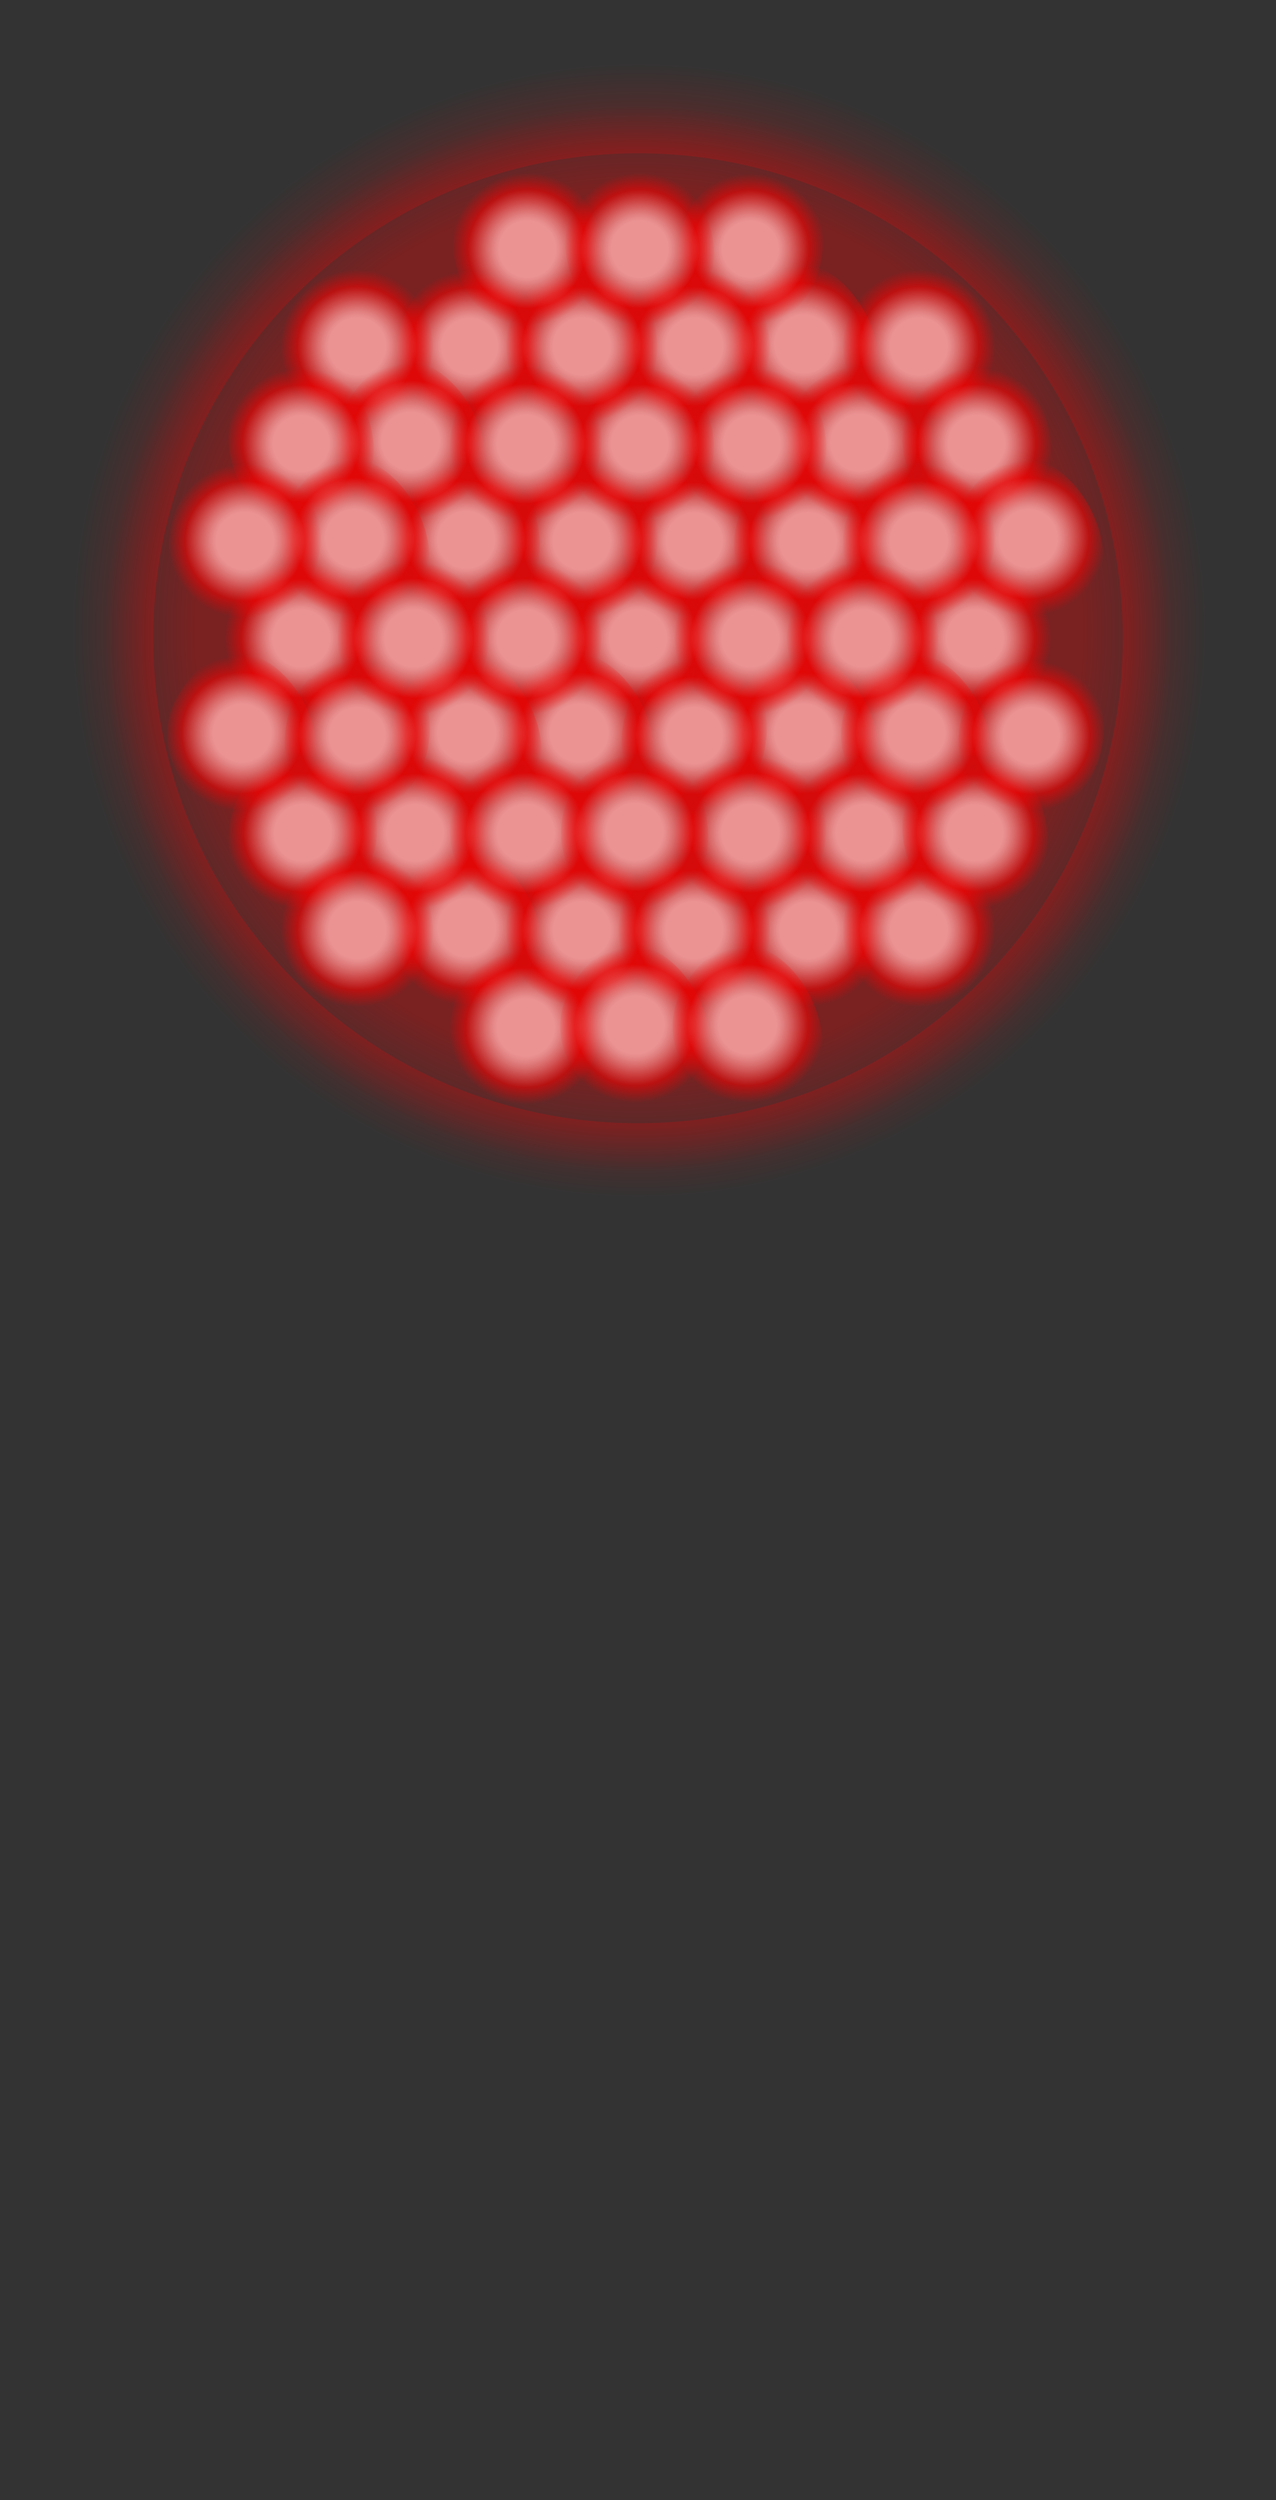 <svg version="1.2" baseProfile="tiny" id="EdgeSVG_6XgDB" x="0px" y="0px" width="48.128px" height="94.254px" viewBox="0 0 48.128 94.254" xmlns:xlink="http://www.w3.org/1999/xlink" xmlns="http://www.w3.org/2000/svg">
  <rect x="0" y="0" width="48.128" height="94.254" fill="#333333" stroke="none"/>
  <g>
    <radialGradient id="SVGID_211_" cx="24.064" cy="24.064" r="20.108" gradientUnits="userSpaceOnUse">
      <stop offset="0.372" style="stop-color:#FFFFFF;stop-opacity:0.85"/>
      <stop offset="0.412" style="stop-color:#FFF9F9;stop-opacity:0.816"/>
      <stop offset="0.462" style="stop-color:#FFEAEA;stop-opacity:0.772"/>
      <stop offset="0.519" style="stop-color:#FFD0D0;stop-opacity:0.724"/>
      <stop offset="0.58" style="stop-color:#FFABAB;stop-opacity:0.672"/>
      <stop offset="0.644" style="stop-color:#FF7C7C;stop-opacity:0.617"/>
      <stop offset="0.711" style="stop-color:#FF4343;stop-opacity:0.559"/>
      <stop offset="0.78" style="stop-color:#FF0000;stop-opacity:0.5"/>
      <stop offset="1" style="stop-color:#FF0000;stop-opacity:0"/>
    </radialGradient>
    <path fill="url(#SVGID_211_)" d="M24.065,3.956c-11.107,0-20.11,9.003-20.11,20.106c0,11.107,9.003,20.11,20.11,20.11&#xD;&#xA;&#x9;&#x9;&#x9;c11.104,0,20.106-9.003,20.106-20.11C44.172,12.959,35.169,3.956,24.065,3.956z M24.065,42.348&#xD;&#xA;&#x9;&#x9;&#x9;c-10.1,0-18.285-8.187-18.285-18.285c0-10.098,8.186-18.284,18.285-18.284c10.098,0,18.284,8.187,18.284,18.284&#xD;&#xA;&#x9;&#x9;&#x9;C42.35,34.161,34.163,42.348,24.065,42.348z"/>
    <g>
      <radialGradient id="SVGID_212_" cx="24.065" cy="24.064" r="2.895" gradientUnits="userSpaceOnUse">
        <stop offset="0.372" style="stop-color:#FFFFFF;stop-opacity:0.85"/>
        <stop offset="0.412" style="stop-color:#FFF9F9;stop-opacity:0.816"/>
        <stop offset="0.462" style="stop-color:#FFEAEA;stop-opacity:0.772"/>
        <stop offset="0.519" style="stop-color:#FFD0D0;stop-opacity:0.724"/>
        <stop offset="0.58" style="stop-color:#FFABAB;stop-opacity:0.672"/>
        <stop offset="0.644" style="stop-color:#FF7C7C;stop-opacity:0.617"/>
        <stop offset="0.711" style="stop-color:#FF4343;stop-opacity:0.559"/>
        <stop offset="0.78" style="stop-color:#FF0000;stop-opacity:0.5"/>
        <stop offset="1" style="stop-color:#FF0000;stop-opacity:0"/>
      </radialGradient>
      <path fill="url(#SVGID_212_)" d="M24.065,27.003c-3.801,0-3.801-5.879,0-5.879C27.864,21.124,27.864,27.003,24.065,27.003&#xD;&#xA;&#x9;&#x9;&#x9;&#x9;C22.444,27.003,25.686,27.003,24.065,27.003z"/>
      <radialGradient id="SVGID_213_" cx="26.183" cy="20.395" r="2.842" gradientUnits="userSpaceOnUse">
        <stop offset="0.372" style="stop-color:#FFFFFF;stop-opacity:0.85"/>
        <stop offset="0.412" style="stop-color:#FFF9F9;stop-opacity:0.816"/>
        <stop offset="0.462" style="stop-color:#FFEAEA;stop-opacity:0.772"/>
        <stop offset="0.519" style="stop-color:#FFD0D0;stop-opacity:0.724"/>
        <stop offset="0.58" style="stop-color:#FFABAB;stop-opacity:0.672"/>
        <stop offset="0.644" style="stop-color:#FF7C7C;stop-opacity:0.617"/>
        <stop offset="0.711" style="stop-color:#FF4343;stop-opacity:0.559"/>
        <stop offset="0.78" style="stop-color:#FF0000;stop-opacity:0.5"/>
        <stop offset="1" style="stop-color:#FF0000;stop-opacity:0"/>
      </radialGradient>
      <path fill="url(#SVGID_213_)" d="M26.182,23.334c-3.221,0-4.062-5.88,0.003-5.88C29.405,17.455,30.245,23.334,26.182,23.334&#xD;&#xA;&#x9;&#x9;&#x9;&#x9;C25.668,23.334,27.229,23.334,26.182,23.334z"/>
      <radialGradient id="SVGID_214_" cx="21.841" cy="27.636" r="2.934" gradientUnits="userSpaceOnUse">
        <stop offset="0.372" style="stop-color:#FFFFFF;stop-opacity:0.85"/>
        <stop offset="0.412" style="stop-color:#FFF9F9;stop-opacity:0.816"/>
        <stop offset="0.462" style="stop-color:#FFEAEA;stop-opacity:0.772"/>
        <stop offset="0.519" style="stop-color:#FFD0D0;stop-opacity:0.724"/>
        <stop offset="0.58" style="stop-color:#FFABAB;stop-opacity:0.672"/>
        <stop offset="0.644" style="stop-color:#FF7C7C;stop-opacity:0.617"/>
        <stop offset="0.711" style="stop-color:#FF4343;stop-opacity:0.559"/>
        <stop offset="0.78" style="stop-color:#FF0000;stop-opacity:0.5"/>
        <stop offset="1" style="stop-color:#FF0000;stop-opacity:0"/>
      </radialGradient>
      <path fill="url(#SVGID_214_)" d="M21.946,30.672c-2.168,0-3.68-2.445-2.545-4.41C22.575,20.765,27.969,30.672,21.946,30.672&#xD;&#xA;&#x9;&#x9;&#x9;&#x9;C21.432,30.672,22.993,30.672,21.946,30.672z"/>
      <radialGradient id="SVGID_215_" cx="17.605" cy="27.636" r="2.934" gradientUnits="userSpaceOnUse">
        <stop offset="0.372" style="stop-color:#FFFFFF;stop-opacity:0.85"/>
        <stop offset="0.412" style="stop-color:#FFF9F9;stop-opacity:0.816"/>
        <stop offset="0.462" style="stop-color:#FFEAEA;stop-opacity:0.772"/>
        <stop offset="0.519" style="stop-color:#FFD0D0;stop-opacity:0.724"/>
        <stop offset="0.58" style="stop-color:#FFABAB;stop-opacity:0.672"/>
        <stop offset="0.644" style="stop-color:#FF7C7C;stop-opacity:0.617"/>
        <stop offset="0.711" style="stop-color:#FF4343;stop-opacity:0.559"/>
        <stop offset="0.78" style="stop-color:#FF0000;stop-opacity:0.5"/>
        <stop offset="1" style="stop-color:#FF0000;stop-opacity:0"/>
      </radialGradient>
      <path fill="url(#SVGID_215_)" d="M17.71,30.672c-2.168,0-3.68-2.445-2.545-4.41C18.339,20.765,23.733,30.672,17.71,30.672&#xD;&#xA;&#x9;&#x9;&#x9;&#x9;C17.195,30.672,18.757,30.672,17.71,30.672z"/>
      <radialGradient id="SVGID_216_" cx="30.314" cy="27.636" r="2.934" gradientUnits="userSpaceOnUse">
        <stop offset="0.372" style="stop-color:#FFFFFF;stop-opacity:0.85"/>
        <stop offset="0.412" style="stop-color:#FFF9F9;stop-opacity:0.816"/>
        <stop offset="0.462" style="stop-color:#FFEAEA;stop-opacity:0.772"/>
        <stop offset="0.519" style="stop-color:#FFD0D0;stop-opacity:0.724"/>
        <stop offset="0.58" style="stop-color:#FFABAB;stop-opacity:0.672"/>
        <stop offset="0.644" style="stop-color:#FF7C7C;stop-opacity:0.617"/>
        <stop offset="0.711" style="stop-color:#FF4343;stop-opacity:0.559"/>
        <stop offset="0.78" style="stop-color:#FF0000;stop-opacity:0.5"/>
        <stop offset="1" style="stop-color:#FF0000;stop-opacity:0"/>
      </radialGradient>
      <path fill="url(#SVGID_216_)" d="M30.418,30.672c-2.168,0-3.679-2.445-2.544-4.41C31.046,20.765,36.442,30.672,30.418,30.672&#xD;&#xA;&#x9;&#x9;&#x9;&#x9;C29.903,30.672,31.466,30.672,30.418,30.672z"/>
      <radialGradient id="SVGID_217_" cx="26.183" cy="27.731" r="2.843" gradientUnits="userSpaceOnUse">
        <stop offset="0.372" style="stop-color:#FFFFFF;stop-opacity:0.85"/>
        <stop offset="0.412" style="stop-color:#FFF9F9;stop-opacity:0.816"/>
        <stop offset="0.462" style="stop-color:#FFEAEA;stop-opacity:0.772"/>
        <stop offset="0.519" style="stop-color:#FFD0D0;stop-opacity:0.724"/>
        <stop offset="0.58" style="stop-color:#FFABAB;stop-opacity:0.672"/>
        <stop offset="0.644" style="stop-color:#FF7C7C;stop-opacity:0.617"/>
        <stop offset="0.711" style="stop-color:#FF4343;stop-opacity:0.559"/>
        <stop offset="0.78" style="stop-color:#FF0000;stop-opacity:0.5"/>
        <stop offset="1" style="stop-color:#FF0000;stop-opacity:0"/>
      </radialGradient>
      <path fill="url(#SVGID_217_)" d="M26.185,30.672c-4.063,0-3.225-5.88-0.003-5.88C30.245,24.792,29.405,30.672,26.185,30.672&#xD;&#xA;&#x9;&#x9;&#x9;&#x9;C25.137,30.672,26.698,30.672,26.185,30.672z"/>
      <radialGradient id="SVGID_218_" cx="21.946" cy="20.395" r="2.905" gradientUnits="userSpaceOnUse">
        <stop offset="0.372" style="stop-color:#FFFFFF;stop-opacity:0.85"/>
        <stop offset="0.412" style="stop-color:#FFF9F9;stop-opacity:0.816"/>
        <stop offset="0.462" style="stop-color:#FFEAEA;stop-opacity:0.772"/>
        <stop offset="0.519" style="stop-color:#FFD0D0;stop-opacity:0.724"/>
        <stop offset="0.58" style="stop-color:#FFABAB;stop-opacity:0.672"/>
        <stop offset="0.644" style="stop-color:#FF7C7C;stop-opacity:0.617"/>
        <stop offset="0.711" style="stop-color:#FF4343;stop-opacity:0.559"/>
        <stop offset="0.78" style="stop-color:#FF0000;stop-opacity:0.5"/>
        <stop offset="1" style="stop-color:#FF0000;stop-opacity:0"/>
      </radialGradient>
      <path fill="url(#SVGID_218_)" d="M21.948,23.334c-4.098,0-3.544-5.879-0.003-5.879C26.044,17.455,25.489,23.334,21.948,23.334&#xD;&#xA;&#x9;&#x9;&#x9;&#x9;C20.9,23.334,22.462,23.334,21.948,23.334z"/>
      <radialGradient id="SVGID_219_" cx="17.582" cy="20.352" r="2.881" gradientUnits="userSpaceOnUse">
        <stop offset="0.372" style="stop-color:#FFFFFF;stop-opacity:0.85"/>
        <stop offset="0.412" style="stop-color:#FFF9F9;stop-opacity:0.816"/>
        <stop offset="0.462" style="stop-color:#FFEAEA;stop-opacity:0.772"/>
        <stop offset="0.519" style="stop-color:#FFD0D0;stop-opacity:0.724"/>
        <stop offset="0.58" style="stop-color:#FFABAB;stop-opacity:0.672"/>
        <stop offset="0.644" style="stop-color:#FF7C7C;stop-opacity:0.617"/>
        <stop offset="0.711" style="stop-color:#FF4343;stop-opacity:0.559"/>
        <stop offset="0.78" style="stop-color:#FF0000;stop-opacity:0.5"/>
        <stop offset="1" style="stop-color:#FF0000;stop-opacity:0"/>
      </radialGradient>
      <path fill="url(#SVGID_219_)" d="M17.712,23.334c-3.127,0-3.907-4.078-1.472-5.485C20.528,15.374,22.173,23.334,17.712,23.334&#xD;&#xA;&#x9;&#x9;&#x9;&#x9;C16.664,23.334,18.227,23.334,17.712,23.334z"/>
      <radialGradient id="SVGID_220_" cx="30.483" cy="20.395" r="2.872" gradientUnits="userSpaceOnUse">
        <stop offset="0.372" style="stop-color:#FFFFFF;stop-opacity:0.85"/>
        <stop offset="0.412" style="stop-color:#FFF9F9;stop-opacity:0.816"/>
        <stop offset="0.462" style="stop-color:#FFEAEA;stop-opacity:0.772"/>
        <stop offset="0.519" style="stop-color:#FFD0D0;stop-opacity:0.724"/>
        <stop offset="0.58" style="stop-color:#FFABAB;stop-opacity:0.672"/>
        <stop offset="0.644" style="stop-color:#FF7C7C;stop-opacity:0.617"/>
        <stop offset="0.711" style="stop-color:#FF4343;stop-opacity:0.559"/>
        <stop offset="0.78" style="stop-color:#FF0000;stop-opacity:0.5"/>
        <stop offset="1" style="stop-color:#FF0000;stop-opacity:0"/>
      </radialGradient>
      <path fill="url(#SVGID_220_)" d="M30.421,23.334c-4.063,0-3.225-5.879-0.004-5.879C34.516,17.455,33.962,23.334,30.421,23.334&#xD;&#xA;&#x9;&#x9;&#x9;&#x9;C29.372,23.334,30.935,23.334,30.421,23.334z"/>
      <radialGradient id="SVGID_221_" cx="28.301" cy="24.064" r="2.895" gradientUnits="userSpaceOnUse">
        <stop offset="0.372" style="stop-color:#FFFFFF;stop-opacity:0.85"/>
        <stop offset="0.412" style="stop-color:#FFF9F9;stop-opacity:0.816"/>
        <stop offset="0.462" style="stop-color:#FFEAEA;stop-opacity:0.772"/>
        <stop offset="0.519" style="stop-color:#FFD0D0;stop-opacity:0.724"/>
        <stop offset="0.58" style="stop-color:#FFABAB;stop-opacity:0.672"/>
        <stop offset="0.644" style="stop-color:#FF7C7C;stop-opacity:0.617"/>
        <stop offset="0.711" style="stop-color:#FF4343;stop-opacity:0.559"/>
        <stop offset="0.78" style="stop-color:#FF0000;stop-opacity:0.5"/>
        <stop offset="1" style="stop-color:#FF0000;stop-opacity:0"/>
      </radialGradient>
      <path fill="url(#SVGID_221_)" d="M28.301,27.003c-3.8,0-3.8-5.879,0-5.879S32.101,27.003,28.301,27.003&#xD;&#xA;&#x9;&#x9;&#x9;&#x9;C26.681,27.003,29.922,27.003,28.301,27.003z"/>
      <radialGradient id="SVGID_222_" cx="19.829" cy="24.064" r="2.895" gradientUnits="userSpaceOnUse">
        <stop offset="0.372" style="stop-color:#FFFFFF;stop-opacity:0.85"/>
        <stop offset="0.412" style="stop-color:#FFF9F9;stop-opacity:0.816"/>
        <stop offset="0.462" style="stop-color:#FFEAEA;stop-opacity:0.772"/>
        <stop offset="0.519" style="stop-color:#FFD0D0;stop-opacity:0.724"/>
        <stop offset="0.58" style="stop-color:#FFABAB;stop-opacity:0.672"/>
        <stop offset="0.644" style="stop-color:#FF7C7C;stop-opacity:0.617"/>
        <stop offset="0.711" style="stop-color:#FF4343;stop-opacity:0.559"/>
        <stop offset="0.78" style="stop-color:#FF0000;stop-opacity:0.5"/>
        <stop offset="1" style="stop-color:#FF0000;stop-opacity:0"/>
      </radialGradient>
      <path fill="url(#SVGID_222_)" d="M19.829,27.003c-3.8,0-3.8-5.879,0-5.879S23.629,27.003,19.829,27.003&#xD;&#xA;&#x9;&#x9;&#x9;&#x9;C18.208,27.003,21.45,27.003,19.829,27.003z"/>
      <radialGradient id="SVGID_223_" cx="30.314" cy="12.962" r="2.933" gradientUnits="userSpaceOnUse">
        <stop offset="0.372" style="stop-color:#FFFFFF;stop-opacity:0.85"/>
        <stop offset="0.412" style="stop-color:#FFF9F9;stop-opacity:0.816"/>
        <stop offset="0.462" style="stop-color:#FFEAEA;stop-opacity:0.772"/>
        <stop offset="0.519" style="stop-color:#FFD0D0;stop-opacity:0.724"/>
        <stop offset="0.58" style="stop-color:#FFABAB;stop-opacity:0.672"/>
        <stop offset="0.644" style="stop-color:#FF7C7C;stop-opacity:0.617"/>
        <stop offset="0.711" style="stop-color:#FF4343;stop-opacity:0.559"/>
        <stop offset="0.78" style="stop-color:#FF0000;stop-opacity:0.5"/>
        <stop offset="1" style="stop-color:#FF0000;stop-opacity:0"/>
      </radialGradient>
      <path fill="url(#SVGID_223_)" d="M30.418,15.997c-2.168,0-3.679-2.445-2.544-4.41C31.047,6.091,36.442,15.997,30.418,15.997&#xD;&#xA;&#x9;&#x9;&#x9;&#x9;C29.903,15.997,31.465,15.997,30.418,15.997z"/>
      <radialGradient id="SVGID_224_" cx="28.302" cy="9.389" r="2.842" gradientUnits="userSpaceOnUse">
        <stop offset="0.372" style="stop-color:#FFFFFF;stop-opacity:0.85"/>
        <stop offset="0.412" style="stop-color:#FFF9F9;stop-opacity:0.816"/>
        <stop offset="0.462" style="stop-color:#FFEAEA;stop-opacity:0.772"/>
        <stop offset="0.519" style="stop-color:#FFD0D0;stop-opacity:0.724"/>
        <stop offset="0.58" style="stop-color:#FFABAB;stop-opacity:0.672"/>
        <stop offset="0.644" style="stop-color:#FF7C7C;stop-opacity:0.617"/>
        <stop offset="0.711" style="stop-color:#FF4343;stop-opacity:0.559"/>
        <stop offset="0.78" style="stop-color:#FF0000;stop-opacity:0.5"/>
        <stop offset="1" style="stop-color:#FF0000;stop-opacity:0"/>
      </radialGradient>
      <path fill="url(#SVGID_224_)" d="M28.303,12.329c-4.063,0-3.224-5.88-0.003-5.88C32.362,6.449,31.524,12.329,28.303,12.329&#xD;&#xA;&#x9;&#x9;&#x9;&#x9;C27.256,12.329,28.817,12.329,28.303,12.329z"/>
      <radialGradient id="SVGID_225_" cx="32.409" cy="16.685" r="2.881" gradientUnits="userSpaceOnUse">
        <stop offset="0.372" style="stop-color:#FFFFFF;stop-opacity:0.85"/>
        <stop offset="0.412" style="stop-color:#FFF9F9;stop-opacity:0.816"/>
        <stop offset="0.462" style="stop-color:#FFEAEA;stop-opacity:0.772"/>
        <stop offset="0.519" style="stop-color:#FFD0D0;stop-opacity:0.724"/>
        <stop offset="0.58" style="stop-color:#FFABAB;stop-opacity:0.672"/>
        <stop offset="0.644" style="stop-color:#FF7C7C;stop-opacity:0.617"/>
        <stop offset="0.711" style="stop-color:#FF4343;stop-opacity:0.559"/>
        <stop offset="0.78" style="stop-color:#FF0000;stop-opacity:0.5"/>
        <stop offset="1" style="stop-color:#FF0000;stop-opacity:0"/>
      </radialGradient>
      <path fill="url(#SVGID_225_)" d="M32.539,19.666c-3.128,0-3.908-4.079-1.472-5.486C35.356,11.706,36.999,19.666,32.539,19.666&#xD;&#xA;&#x9;&#x9;&#x9;&#x9;C31.491,19.666,33.053,19.666,32.539,19.666z"/>
      <radialGradient id="SVGID_226_" cx="34.655" cy="13.058" r="2.895" gradientUnits="userSpaceOnUse">
        <stop offset="0.372" style="stop-color:#FFFFFF;stop-opacity:0.85"/>
        <stop offset="0.412" style="stop-color:#FFF9F9;stop-opacity:0.816"/>
        <stop offset="0.462" style="stop-color:#FFEAEA;stop-opacity:0.772"/>
        <stop offset="0.519" style="stop-color:#FFD0D0;stop-opacity:0.724"/>
        <stop offset="0.58" style="stop-color:#FFABAB;stop-opacity:0.672"/>
        <stop offset="0.644" style="stop-color:#FF7C7C;stop-opacity:0.617"/>
        <stop offset="0.711" style="stop-color:#FF4343;stop-opacity:0.559"/>
        <stop offset="0.78" style="stop-color:#FF0000;stop-opacity:0.5"/>
        <stop offset="1" style="stop-color:#FF0000;stop-opacity:0"/>
      </radialGradient>
      <path fill="url(#SVGID_226_)" d="M34.655,15.997c-3.801,0-3.801-5.879,0-5.879C38.454,10.118,38.456,15.997,34.655,15.997&#xD;&#xA;&#x9;&#x9;&#x9;&#x9;C33.034,15.997,35.44,15.997,34.655,15.997z"/>
      <radialGradient id="SVGID_227_" cx="26.183" cy="13.058" r="2.895" gradientUnits="userSpaceOnUse">
        <stop offset="0.372" style="stop-color:#FFFFFF;stop-opacity:0.85"/>
        <stop offset="0.412" style="stop-color:#FFF9F9;stop-opacity:0.816"/>
        <stop offset="0.462" style="stop-color:#FFEAEA;stop-opacity:0.772"/>
        <stop offset="0.519" style="stop-color:#FFD0D0;stop-opacity:0.724"/>
        <stop offset="0.58" style="stop-color:#FFABAB;stop-opacity:0.672"/>
        <stop offset="0.644" style="stop-color:#FF7C7C;stop-opacity:0.617"/>
        <stop offset="0.711" style="stop-color:#FF4343;stop-opacity:0.559"/>
        <stop offset="0.78" style="stop-color:#FF0000;stop-opacity:0.5"/>
        <stop offset="1" style="stop-color:#FF0000;stop-opacity:0"/>
      </radialGradient>
      <path fill="url(#SVGID_227_)" d="M26.183,15.997c-3.799,0-3.8-5.879,0-5.879S29.983,15.997,26.183,15.997&#xD;&#xA;&#x9;&#x9;&#x9;&#x9;C24.563,15.997,27.804,15.997,26.183,15.997z"/>
      <radialGradient id="SVGID_228_" cx="28.365" cy="16.726" r="2.873" gradientUnits="userSpaceOnUse">
        <stop offset="0.372" style="stop-color:#FFFFFF;stop-opacity:0.85"/>
        <stop offset="0.412" style="stop-color:#FFF9F9;stop-opacity:0.816"/>
        <stop offset="0.462" style="stop-color:#FFEAEA;stop-opacity:0.772"/>
        <stop offset="0.519" style="stop-color:#FFD0D0;stop-opacity:0.724"/>
        <stop offset="0.58" style="stop-color:#FFABAB;stop-opacity:0.672"/>
        <stop offset="0.644" style="stop-color:#FF7C7C;stop-opacity:0.617"/>
        <stop offset="0.711" style="stop-color:#FF4343;stop-opacity:0.559"/>
        <stop offset="0.78" style="stop-color:#FF0000;stop-opacity:0.5"/>
        <stop offset="1" style="stop-color:#FF0000;stop-opacity:0"/>
      </radialGradient>
      <path fill="url(#SVGID_228_)" d="M28.3,19.666c-3.221,0-4.061-5.88,0.003-5.88C31.844,13.786,32.397,19.666,28.3,19.666&#xD;&#xA;&#x9;&#x9;&#x9;&#x9;C27.786,19.666,29.348,19.666,28.3,19.666z"/>
      <radialGradient id="SVGID_229_" cx="24.129" cy="16.726" r="2.873" gradientUnits="userSpaceOnUse">
        <stop offset="0.372" style="stop-color:#FFFFFF;stop-opacity:0.85"/>
        <stop offset="0.412" style="stop-color:#FFF9F9;stop-opacity:0.816"/>
        <stop offset="0.462" style="stop-color:#FFEAEA;stop-opacity:0.772"/>
        <stop offset="0.519" style="stop-color:#FFD0D0;stop-opacity:0.724"/>
        <stop offset="0.58" style="stop-color:#FFABAB;stop-opacity:0.672"/>
        <stop offset="0.644" style="stop-color:#FF7C7C;stop-opacity:0.617"/>
        <stop offset="0.711" style="stop-color:#FF4343;stop-opacity:0.559"/>
        <stop offset="0.78" style="stop-color:#FF0000;stop-opacity:0.5"/>
        <stop offset="1" style="stop-color:#FF0000;stop-opacity:0"/>
      </radialGradient>
      <path fill="url(#SVGID_229_)" d="M24.063,19.666c-3.221,0-4.061-5.88,0.003-5.88C27.607,13.786,28.162,19.666,24.063,19.666&#xD;&#xA;&#x9;&#x9;&#x9;&#x9;C23.55,19.666,25.111,19.666,24.063,19.666z"/>
      <radialGradient id="SVGID_230_" cx="36.837" cy="16.726" r="2.873" gradientUnits="userSpaceOnUse">
        <stop offset="0.372" style="stop-color:#FFFFFF;stop-opacity:0.85"/>
        <stop offset="0.412" style="stop-color:#FFF9F9;stop-opacity:0.816"/>
        <stop offset="0.462" style="stop-color:#FFEAEA;stop-opacity:0.772"/>
        <stop offset="0.519" style="stop-color:#FFD0D0;stop-opacity:0.724"/>
        <stop offset="0.58" style="stop-color:#FFABAB;stop-opacity:0.672"/>
        <stop offset="0.644" style="stop-color:#FF7C7C;stop-opacity:0.617"/>
        <stop offset="0.711" style="stop-color:#FF4343;stop-opacity:0.559"/>
        <stop offset="0.78" style="stop-color:#FF0000;stop-opacity:0.5"/>
        <stop offset="1" style="stop-color:#FF0000;stop-opacity:0"/>
      </radialGradient>
      <path fill="url(#SVGID_230_)" d="M36.772,19.666c-3.221,0-4.062-5.88,0.002-5.88C40.315,13.786,40.87,19.666,36.772,19.666&#xD;&#xA;&#x9;&#x9;&#x9;&#x9;C36.258,19.666,37.819,19.666,36.772,19.666z"/>
      <radialGradient id="SVGID_231_" cx="17.605" cy="34.974" r="2.933" gradientUnits="userSpaceOnUse">
        <stop offset="0.372" style="stop-color:#FFFFFF;stop-opacity:0.85"/>
        <stop offset="0.412" style="stop-color:#FFF9F9;stop-opacity:0.816"/>
        <stop offset="0.462" style="stop-color:#FFEAEA;stop-opacity:0.772"/>
        <stop offset="0.519" style="stop-color:#FFD0D0;stop-opacity:0.724"/>
        <stop offset="0.58" style="stop-color:#FFABAB;stop-opacity:0.672"/>
        <stop offset="0.644" style="stop-color:#FF7C7C;stop-opacity:0.617"/>
        <stop offset="0.711" style="stop-color:#FF4343;stop-opacity:0.559"/>
        <stop offset="0.78" style="stop-color:#FF0000;stop-opacity:0.5"/>
        <stop offset="1" style="stop-color:#FF0000;stop-opacity:0"/>
      </radialGradient>
      <path fill="url(#SVGID_231_)" d="M17.71,38.009c-2.168,0-3.68-2.444-2.545-4.41C18.34,28.103,23.732,38.009,17.71,38.009&#xD;&#xA;&#x9;&#x9;&#x9;&#x9;C17.195,38.009,18.757,38.009,17.71,38.009z"/>
      <radialGradient id="SVGID_232_" cx="15.657" cy="31.4" r="2.873" gradientUnits="userSpaceOnUse">
        <stop offset="0.372" style="stop-color:#FFFFFF;stop-opacity:0.85"/>
        <stop offset="0.412" style="stop-color:#FFF9F9;stop-opacity:0.816"/>
        <stop offset="0.462" style="stop-color:#FFEAEA;stop-opacity:0.772"/>
        <stop offset="0.519" style="stop-color:#FFD0D0;stop-opacity:0.724"/>
        <stop offset="0.58" style="stop-color:#FFABAB;stop-opacity:0.672"/>
        <stop offset="0.644" style="stop-color:#FF7C7C;stop-opacity:0.617"/>
        <stop offset="0.711" style="stop-color:#FF4343;stop-opacity:0.559"/>
        <stop offset="0.78" style="stop-color:#FF0000;stop-opacity:0.5"/>
        <stop offset="1" style="stop-color:#FF0000;stop-opacity:0"/>
      </radialGradient>
      <path fill="url(#SVGID_232_)" d="M15.595,34.34c-4.063,0-3.225-5.879-0.004-5.879C19.69,28.46,19.136,34.34,15.595,34.34&#xD;&#xA;&#x9;&#x9;&#x9;&#x9;C14.548,34.34,16.108,34.34,15.595,34.34z"/>
      <radialGradient id="SVGID_233_" cx="11.421" cy="31.4" r="2.873" gradientUnits="userSpaceOnUse">
        <stop offset="0.372" style="stop-color:#FFFFFF;stop-opacity:0.85"/>
        <stop offset="0.412" style="stop-color:#FFF9F9;stop-opacity:0.816"/>
        <stop offset="0.462" style="stop-color:#FFEAEA;stop-opacity:0.772"/>
        <stop offset="0.519" style="stop-color:#FFD0D0;stop-opacity:0.724"/>
        <stop offset="0.58" style="stop-color:#FFABAB;stop-opacity:0.672"/>
        <stop offset="0.644" style="stop-color:#FF7C7C;stop-opacity:0.617"/>
        <stop offset="0.711" style="stop-color:#FF4343;stop-opacity:0.559"/>
        <stop offset="0.78" style="stop-color:#FF0000;stop-opacity:0.5"/>
        <stop offset="1" style="stop-color:#FF0000;stop-opacity:0"/>
      </radialGradient>
      <path fill="url(#SVGID_233_)" d="M11.358,34.34c-4.063,0-3.225-5.879-0.003-5.879C15.454,28.46,14.899,34.34,11.358,34.34&#xD;&#xA;&#x9;&#x9;&#x9;&#x9;C10.312,34.34,11.872,34.34,11.358,34.34z"/>
      <radialGradient id="SVGID_234_" cx="19.829" cy="38.737" r="2.904" gradientUnits="userSpaceOnUse">
        <stop offset="0.372" style="stop-color:#FFFFFF;stop-opacity:0.85"/>
        <stop offset="0.412" style="stop-color:#FFF9F9;stop-opacity:0.816"/>
        <stop offset="0.462" style="stop-color:#FFEAEA;stop-opacity:0.772"/>
        <stop offset="0.519" style="stop-color:#FFD0D0;stop-opacity:0.724"/>
        <stop offset="0.58" style="stop-color:#FFABAB;stop-opacity:0.672"/>
        <stop offset="0.644" style="stop-color:#FF7C7C;stop-opacity:0.617"/>
        <stop offset="0.711" style="stop-color:#FF4343;stop-opacity:0.559"/>
        <stop offset="0.78" style="stop-color:#FF0000;stop-opacity:0.5"/>
        <stop offset="1" style="stop-color:#FF0000;stop-opacity:0"/>
      </radialGradient>
      <path fill="url(#SVGID_234_)" d="M19.83,41.677c-4.098,0-3.544-5.879-0.003-5.879C23.926,35.798,23.372,41.677,19.83,41.677&#xD;&#xA;&#x9;&#x9;&#x9;&#x9;C18.782,41.677,20.345,41.677,19.83,41.677z"/>
      <radialGradient id="SVGID_235_" cx="21.946" cy="35.069" r="2.895" gradientUnits="userSpaceOnUse">
        <stop offset="0.372" style="stop-color:#FFFFFF;stop-opacity:0.85"/>
        <stop offset="0.412" style="stop-color:#FFF9F9;stop-opacity:0.816"/>
        <stop offset="0.462" style="stop-color:#FFEAEA;stop-opacity:0.772"/>
        <stop offset="0.519" style="stop-color:#FFD0D0;stop-opacity:0.724"/>
        <stop offset="0.58" style="stop-color:#FFABAB;stop-opacity:0.672"/>
        <stop offset="0.644" style="stop-color:#FF7C7C;stop-opacity:0.617"/>
        <stop offset="0.711" style="stop-color:#FF4343;stop-opacity:0.559"/>
        <stop offset="0.78" style="stop-color:#FF0000;stop-opacity:0.5"/>
        <stop offset="1" style="stop-color:#FF0000;stop-opacity:0"/>
      </radialGradient>
      <path fill="url(#SVGID_235_)" d="M21.946,38.008c-3.8,0-3.799-5.879,0-5.879C25.745,32.131,25.748,38.008,21.946,38.008&#xD;&#xA;&#x9;&#x9;&#x9;&#x9;C20.326,38.008,22.731,38.008,21.946,38.008z"/>
      <radialGradient id="SVGID_236_" cx="13.475" cy="35.069" r="2.895" gradientUnits="userSpaceOnUse">
        <stop offset="0.372" style="stop-color:#FFFFFF;stop-opacity:0.85"/>
        <stop offset="0.412" style="stop-color:#FFF9F9;stop-opacity:0.816"/>
        <stop offset="0.462" style="stop-color:#FFEAEA;stop-opacity:0.772"/>
        <stop offset="0.519" style="stop-color:#FFD0D0;stop-opacity:0.724"/>
        <stop offset="0.58" style="stop-color:#FFABAB;stop-opacity:0.672"/>
        <stop offset="0.644" style="stop-color:#FF7C7C;stop-opacity:0.617"/>
        <stop offset="0.711" style="stop-color:#FF4343;stop-opacity:0.559"/>
        <stop offset="0.78" style="stop-color:#FF0000;stop-opacity:0.5"/>
        <stop offset="1" style="stop-color:#FF0000;stop-opacity:0"/>
      </radialGradient>
      <path fill="url(#SVGID_236_)" d="M13.474,38.008c-3.799,0-3.798-5.877,0-5.879C17.273,32.131,17.275,38.008,13.474,38.008&#xD;&#xA;&#x9;&#x9;&#x9;&#x9;L13.474,38.008C11.854,38.008,13.474,38.008,13.474,38.008z"/>
      <radialGradient id="SVGID_237_" cx="19.829" cy="31.4" r="2.904" gradientUnits="userSpaceOnUse">
        <stop offset="0.372" style="stop-color:#FFFFFF;stop-opacity:0.85"/>
        <stop offset="0.412" style="stop-color:#FFF9F9;stop-opacity:0.816"/>
        <stop offset="0.462" style="stop-color:#FFEAEA;stop-opacity:0.772"/>
        <stop offset="0.519" style="stop-color:#FFD0D0;stop-opacity:0.724"/>
        <stop offset="0.58" style="stop-color:#FFABAB;stop-opacity:0.672"/>
        <stop offset="0.644" style="stop-color:#FF7C7C;stop-opacity:0.617"/>
        <stop offset="0.711" style="stop-color:#FF4343;stop-opacity:0.559"/>
        <stop offset="0.78" style="stop-color:#FF0000;stop-opacity:0.5"/>
        <stop offset="1" style="stop-color:#FF0000;stop-opacity:0"/>
      </radialGradient>
      <path fill="url(#SVGID_237_)" d="M19.827,34.34c-3.54,0-4.096-5.879,0.003-5.879C23.371,28.461,23.926,34.34,19.827,34.34&#xD;&#xA;&#x9;&#x9;&#x9;&#x9;C19.313,34.34,20.875,34.34,19.827,34.34z"/>
      <radialGradient id="SVGID_238_" cx="30.482" cy="35.069" r="2.873" gradientUnits="userSpaceOnUse">
        <stop offset="0.372" style="stop-color:#FFFFFF;stop-opacity:0.85"/>
        <stop offset="0.412" style="stop-color:#FFF9F9;stop-opacity:0.816"/>
        <stop offset="0.462" style="stop-color:#FFEAEA;stop-opacity:0.772"/>
        <stop offset="0.519" style="stop-color:#FFD0D0;stop-opacity:0.724"/>
        <stop offset="0.58" style="stop-color:#FFABAB;stop-opacity:0.672"/>
        <stop offset="0.644" style="stop-color:#FF7C7C;stop-opacity:0.617"/>
        <stop offset="0.711" style="stop-color:#FF4343;stop-opacity:0.559"/>
        <stop offset="0.78" style="stop-color:#FF0000;stop-opacity:0.5"/>
        <stop offset="1" style="stop-color:#FF0000;stop-opacity:0"/>
      </radialGradient>
      <path fill="url(#SVGID_238_)" d="M30.42,38.009c-4.063,0-3.224-5.88-0.003-5.88C34.517,32.129,33.961,38.009,30.42,38.009&#xD;&#xA;&#x9;&#x9;&#x9;&#x9;C29.372,38.009,30.935,38.009,30.42,38.009z"/>
      <radialGradient id="SVGID_239_" cx="34.655" cy="35.069" r="2.895" gradientUnits="userSpaceOnUse">
        <stop offset="0.372" style="stop-color:#FFFFFF;stop-opacity:0.85"/>
        <stop offset="0.412" style="stop-color:#FFF9F9;stop-opacity:0.816"/>
        <stop offset="0.462" style="stop-color:#FFEAEA;stop-opacity:0.772"/>
        <stop offset="0.519" style="stop-color:#FFD0D0;stop-opacity:0.724"/>
        <stop offset="0.58" style="stop-color:#FFABAB;stop-opacity:0.672"/>
        <stop offset="0.644" style="stop-color:#FF7C7C;stop-opacity:0.617"/>
        <stop offset="0.711" style="stop-color:#FF4343;stop-opacity:0.559"/>
        <stop offset="0.78" style="stop-color:#FF0000;stop-opacity:0.5"/>
        <stop offset="1" style="stop-color:#FF0000;stop-opacity:0"/>
      </radialGradient>
      <path fill="url(#SVGID_239_)" d="M34.655,38.008c-3.801,0-3.8-5.878,0-5.878C38.456,32.13,38.454,38.008,34.655,38.008&#xD;&#xA;&#x9;&#x9;&#x9;&#x9;C33.034,38.008,36.275,38.008,34.655,38.008z"/>
      <radialGradient id="SVGID_240_" cx="26.183" cy="35.069" r="2.895" gradientUnits="userSpaceOnUse">
        <stop offset="0.372" style="stop-color:#FFFFFF;stop-opacity:0.85"/>
        <stop offset="0.412" style="stop-color:#FFF9F9;stop-opacity:0.816"/>
        <stop offset="0.462" style="stop-color:#FFEAEA;stop-opacity:0.772"/>
        <stop offset="0.519" style="stop-color:#FFD0D0;stop-opacity:0.724"/>
        <stop offset="0.58" style="stop-color:#FFABAB;stop-opacity:0.672"/>
        <stop offset="0.644" style="stop-color:#FF7C7C;stop-opacity:0.617"/>
        <stop offset="0.711" style="stop-color:#FF4343;stop-opacity:0.559"/>
        <stop offset="0.78" style="stop-color:#FF0000;stop-opacity:0.5"/>
        <stop offset="1" style="stop-color:#FF0000;stop-opacity:0"/>
      </radialGradient>
      <path fill="url(#SVGID_240_)" d="M26.183,38.008c-3.801,0-3.799-5.878,0-5.878C29.982,32.13,29.983,38.008,26.183,38.008&#xD;&#xA;&#x9;&#x9;&#x9;&#x9;C25.397,38.008,27.804,38.008,26.183,38.008z"/>
      <radialGradient id="SVGID_241_" cx="23.959" cy="38.642" r="2.933" gradientUnits="userSpaceOnUse">
        <stop offset="0.372" style="stop-color:#FFFFFF;stop-opacity:0.85"/>
        <stop offset="0.412" style="stop-color:#FFF9F9;stop-opacity:0.816"/>
        <stop offset="0.462" style="stop-color:#FFEAEA;stop-opacity:0.772"/>
        <stop offset="0.519" style="stop-color:#FFD0D0;stop-opacity:0.724"/>
        <stop offset="0.58" style="stop-color:#FFABAB;stop-opacity:0.672"/>
        <stop offset="0.644" style="stop-color:#FF7C7C;stop-opacity:0.617"/>
        <stop offset="0.711" style="stop-color:#FF4343;stop-opacity:0.559"/>
        <stop offset="0.78" style="stop-color:#FF0000;stop-opacity:0.5"/>
        <stop offset="1" style="stop-color:#FF0000;stop-opacity:0"/>
      </radialGradient>
      <path fill="url(#SVGID_241_)" d="M24.063,41.677c-2.168,0-3.679-2.445-2.545-4.409C24.694,31.771,30.085,41.677,24.063,41.677&#xD;&#xA;&#x9;&#x9;&#x9;&#x9;C23.55,41.677,25.11,41.677,24.063,41.677z"/>
      <radialGradient id="SVGID_242_" cx="28.195" cy="38.642" r="2.933" gradientUnits="userSpaceOnUse">
        <stop offset="0.372" style="stop-color:#FFFFFF;stop-opacity:0.85"/>
        <stop offset="0.412" style="stop-color:#FFF9F9;stop-opacity:0.816"/>
        <stop offset="0.462" style="stop-color:#FFEAEA;stop-opacity:0.772"/>
        <stop offset="0.519" style="stop-color:#FFD0D0;stop-opacity:0.724"/>
        <stop offset="0.58" style="stop-color:#FFABAB;stop-opacity:0.672"/>
        <stop offset="0.644" style="stop-color:#FF7C7C;stop-opacity:0.617"/>
        <stop offset="0.711" style="stop-color:#FF4343;stop-opacity:0.559"/>
        <stop offset="0.78" style="stop-color:#FF0000;stop-opacity:0.5"/>
        <stop offset="1" style="stop-color:#FF0000;stop-opacity:0"/>
      </radialGradient>
      <path fill="url(#SVGID_242_)" d="M28.3,41.677c-2.168,0-3.679-2.445-2.545-4.409C28.931,31.77,34.321,41.677,28.3,41.677&#xD;&#xA;&#x9;&#x9;&#x9;&#x9;C27.785,41.677,29.347,41.677,28.3,41.677z"/>
      <radialGradient id="SVGID_243_" cx="32.601" cy="31.4" r="2.873" gradientUnits="userSpaceOnUse">
        <stop offset="0.372" style="stop-color:#FFFFFF;stop-opacity:0.85"/>
        <stop offset="0.412" style="stop-color:#FFF9F9;stop-opacity:0.816"/>
        <stop offset="0.462" style="stop-color:#FFEAEA;stop-opacity:0.772"/>
        <stop offset="0.519" style="stop-color:#FFD0D0;stop-opacity:0.724"/>
        <stop offset="0.58" style="stop-color:#FFABAB;stop-opacity:0.672"/>
        <stop offset="0.644" style="stop-color:#FF7C7C;stop-opacity:0.617"/>
        <stop offset="0.711" style="stop-color:#FF4343;stop-opacity:0.559"/>
        <stop offset="0.78" style="stop-color:#FF0000;stop-opacity:0.5"/>
        <stop offset="1" style="stop-color:#FF0000;stop-opacity:0"/>
      </radialGradient>
      <path fill="url(#SVGID_243_)" d="M32.535,34.34c-3.221,0-4.06-5.88,0.003-5.88C36.08,28.46,36.634,34.34,32.535,34.34&#xD;&#xA;&#x9;&#x9;&#x9;&#x9;C32.021,34.34,33.583,34.34,32.535,34.34z"/>
      <radialGradient id="SVGID_244_" cx="36.773" cy="31.4" r="2.842" gradientUnits="userSpaceOnUse">
        <stop offset="0.372" style="stop-color:#FFFFFF;stop-opacity:0.85"/>
        <stop offset="0.412" style="stop-color:#FFF9F9;stop-opacity:0.816"/>
        <stop offset="0.462" style="stop-color:#FFEAEA;stop-opacity:0.772"/>
        <stop offset="0.519" style="stop-color:#FFD0D0;stop-opacity:0.724"/>
        <stop offset="0.58" style="stop-color:#FFABAB;stop-opacity:0.672"/>
        <stop offset="0.644" style="stop-color:#FF7C7C;stop-opacity:0.617"/>
        <stop offset="0.711" style="stop-color:#FF4343;stop-opacity:0.559"/>
        <stop offset="0.78" style="stop-color:#FF0000;stop-opacity:0.5"/>
        <stop offset="1" style="stop-color:#FF0000;stop-opacity:0"/>
      </radialGradient>
      <path fill="url(#SVGID_244_)" d="M36.771,34.34c-3.221,0-4.061-5.88,0.003-5.88C39.995,28.46,40.835,34.34,36.771,34.34&#xD;&#xA;&#x9;&#x9;&#x9;&#x9;C36.258,34.34,37.819,34.34,36.771,34.34z"/>
      <radialGradient id="SVGID_245_" cx="28.301" cy="31.4" r="2.904" gradientUnits="userSpaceOnUse">
        <stop offset="0.372" style="stop-color:#FFFFFF;stop-opacity:0.85"/>
        <stop offset="0.412" style="stop-color:#FFF9F9;stop-opacity:0.816"/>
        <stop offset="0.462" style="stop-color:#FFEAEA;stop-opacity:0.772"/>
        <stop offset="0.519" style="stop-color:#FFD0D0;stop-opacity:0.724"/>
        <stop offset="0.58" style="stop-color:#FFABAB;stop-opacity:0.672"/>
        <stop offset="0.644" style="stop-color:#FF7C7C;stop-opacity:0.617"/>
        <stop offset="0.711" style="stop-color:#FF4343;stop-opacity:0.559"/>
        <stop offset="0.78" style="stop-color:#FF0000;stop-opacity:0.5"/>
        <stop offset="1" style="stop-color:#FF0000;stop-opacity:0"/>
      </radialGradient>
      <path fill="url(#SVGID_245_)" d="M28.302,34.34c-4.098,0-3.543-5.879-0.002-5.879C32.397,28.46,31.844,34.34,28.302,34.34&#xD;&#xA;&#x9;&#x9;&#x9;&#x9;C27.255,34.34,28.816,34.34,28.302,34.34z"/>
      <radialGradient id="SVGID_246_" cx="23.936" cy="31.358" r="2.881" gradientUnits="userSpaceOnUse">
        <stop offset="0.372" style="stop-color:#FFFFFF;stop-opacity:0.85"/>
        <stop offset="0.412" style="stop-color:#FFF9F9;stop-opacity:0.816"/>
        <stop offset="0.462" style="stop-color:#FFEAEA;stop-opacity:0.772"/>
        <stop offset="0.519" style="stop-color:#FFD0D0;stop-opacity:0.724"/>
        <stop offset="0.58" style="stop-color:#FFABAB;stop-opacity:0.672"/>
        <stop offset="0.644" style="stop-color:#FF7C7C;stop-opacity:0.617"/>
        <stop offset="0.711" style="stop-color:#FF4343;stop-opacity:0.559"/>
        <stop offset="0.78" style="stop-color:#FF0000;stop-opacity:0.5"/>
        <stop offset="1" style="stop-color:#FF0000;stop-opacity:0"/>
      </radialGradient>
      <path fill="url(#SVGID_246_)" d="M24.066,34.34c-3.128,0-3.909-4.079-1.471-5.485C26.881,26.378,28.528,34.34,24.066,34.34&#xD;&#xA;&#x9;&#x9;&#x9;&#x9;C23.019,34.34,24.58,34.34,24.066,34.34z"/>
      <radialGradient id="SVGID_247_" cx="17.711" cy="13.057" r="2.842" gradientUnits="userSpaceOnUse">
        <stop offset="0.372" style="stop-color:#FFFFFF;stop-opacity:0.85"/>
        <stop offset="0.412" style="stop-color:#FFF9F9;stop-opacity:0.816"/>
        <stop offset="0.462" style="stop-color:#FFEAEA;stop-opacity:0.772"/>
        <stop offset="0.519" style="stop-color:#FFD0D0;stop-opacity:0.724"/>
        <stop offset="0.58" style="stop-color:#FFABAB;stop-opacity:0.672"/>
        <stop offset="0.644" style="stop-color:#FF7C7C;stop-opacity:0.617"/>
        <stop offset="0.711" style="stop-color:#FF4343;stop-opacity:0.559"/>
        <stop offset="0.78" style="stop-color:#FF0000;stop-opacity:0.5"/>
        <stop offset="1" style="stop-color:#FF0000;stop-opacity:0"/>
      </radialGradient>
      <path fill="url(#SVGID_247_)" d="M17.712,15.997c-4.063,0-3.224-5.88-0.003-5.88C21.772,10.117,20.933,15.997,17.712,15.997&#xD;&#xA;&#x9;&#x9;&#x9;&#x9;C16.665,15.997,18.227,15.997,17.712,15.997z"/>
      <radialGradient id="SVGID_248_" cx="21.946" cy="13.058" r="2.895" gradientUnits="userSpaceOnUse">
        <stop offset="0.372" style="stop-color:#FFFFFF;stop-opacity:0.85"/>
        <stop offset="0.412" style="stop-color:#FFF9F9;stop-opacity:0.816"/>
        <stop offset="0.462" style="stop-color:#FFEAEA;stop-opacity:0.772"/>
        <stop offset="0.519" style="stop-color:#FFD0D0;stop-opacity:0.724"/>
        <stop offset="0.58" style="stop-color:#FFABAB;stop-opacity:0.672"/>
        <stop offset="0.644" style="stop-color:#FF7C7C;stop-opacity:0.617"/>
        <stop offset="0.711" style="stop-color:#FF4343;stop-opacity:0.559"/>
        <stop offset="0.78" style="stop-color:#FF0000;stop-opacity:0.5"/>
        <stop offset="1" style="stop-color:#FF0000;stop-opacity:0"/>
      </radialGradient>
      <path fill="url(#SVGID_248_)" d="M21.946,15.997c-3.8,0-3.799-5.879,0-5.879C25.747,10.118,25.746,15.997,21.946,15.997&#xD;&#xA;&#x9;&#x9;&#x9;&#x9;C20.325,15.997,23.567,15.997,21.946,15.997z"/>
      <radialGradient id="SVGID_249_" cx="13.474" cy="13.058" r="2.895" gradientUnits="userSpaceOnUse">
        <stop offset="0.372" style="stop-color:#FFFFFF;stop-opacity:0.85"/>
        <stop offset="0.412" style="stop-color:#FFF9F9;stop-opacity:0.816"/>
        <stop offset="0.462" style="stop-color:#FFEAEA;stop-opacity:0.772"/>
        <stop offset="0.519" style="stop-color:#FFD0D0;stop-opacity:0.724"/>
        <stop offset="0.58" style="stop-color:#FFABAB;stop-opacity:0.672"/>
        <stop offset="0.644" style="stop-color:#FF7C7C;stop-opacity:0.617"/>
        <stop offset="0.711" style="stop-color:#FF4343;stop-opacity:0.559"/>
        <stop offset="0.78" style="stop-color:#FF0000;stop-opacity:0.5"/>
        <stop offset="1" style="stop-color:#FF0000;stop-opacity:0"/>
      </radialGradient>
      <path fill="url(#SVGID_249_)" d="M13.475,15.997c-3.802,0-3.799-5.879,0-5.879C17.274,10.118,17.274,15.997,13.475,15.997&#xD;&#xA;&#x9;&#x9;&#x9;&#x9;C12.689,15.997,15.095,15.997,13.475,15.997z"/>
      <radialGradient id="SVGID_250_" cx="15.487" cy="16.63" r="2.933" gradientUnits="userSpaceOnUse">
        <stop offset="0.372" style="stop-color:#FFFFFF;stop-opacity:0.85"/>
        <stop offset="0.412" style="stop-color:#FFF9F9;stop-opacity:0.816"/>
        <stop offset="0.462" style="stop-color:#FFEAEA;stop-opacity:0.772"/>
        <stop offset="0.519" style="stop-color:#FFD0D0;stop-opacity:0.724"/>
        <stop offset="0.58" style="stop-color:#FFABAB;stop-opacity:0.672"/>
        <stop offset="0.644" style="stop-color:#FF7C7C;stop-opacity:0.617"/>
        <stop offset="0.711" style="stop-color:#FF4343;stop-opacity:0.559"/>
        <stop offset="0.78" style="stop-color:#FF0000;stop-opacity:0.5"/>
        <stop offset="1" style="stop-color:#FF0000;stop-opacity:0"/>
      </radialGradient>
      <path fill="url(#SVGID_250_)" d="M15.591,19.666c-2.168,0-3.678-2.445-2.544-4.41C16.222,9.759,21.614,19.666,15.591,19.666&#xD;&#xA;&#x9;&#x9;&#x9;&#x9;C15.077,19.666,16.639,19.666,15.591,19.666z"/>
      <radialGradient id="SVGID_251_" cx="11.356" cy="16.726" r="2.842" gradientUnits="userSpaceOnUse">
        <stop offset="0.372" style="stop-color:#FFFFFF;stop-opacity:0.85"/>
        <stop offset="0.412" style="stop-color:#FFF9F9;stop-opacity:0.816"/>
        <stop offset="0.462" style="stop-color:#FFEAEA;stop-opacity:0.772"/>
        <stop offset="0.519" style="stop-color:#FFD0D0;stop-opacity:0.724"/>
        <stop offset="0.58" style="stop-color:#FFABAB;stop-opacity:0.672"/>
        <stop offset="0.644" style="stop-color:#FF7C7C;stop-opacity:0.617"/>
        <stop offset="0.711" style="stop-color:#FF4343;stop-opacity:0.559"/>
        <stop offset="0.78" style="stop-color:#FF0000;stop-opacity:0.5"/>
        <stop offset="1" style="stop-color:#FF0000;stop-opacity:0"/>
      </radialGradient>
      <path fill="url(#SVGID_251_)" d="M11.354,19.666c-3.221,0-4.06-5.88,0.004-5.88C14.579,13.786,15.418,19.666,11.354,19.666&#xD;&#xA;&#x9;&#x9;&#x9;&#x9;C10.841,19.666,12.402,19.666,11.354,19.666z"/>
      <radialGradient id="SVGID_252_" cx="19.893" cy="9.388" r="2.873" gradientUnits="userSpaceOnUse">
        <stop offset="0.372" style="stop-color:#FFFFFF;stop-opacity:0.85"/>
        <stop offset="0.412" style="stop-color:#FFF9F9;stop-opacity:0.816"/>
        <stop offset="0.462" style="stop-color:#FFEAEA;stop-opacity:0.772"/>
        <stop offset="0.519" style="stop-color:#FFD0D0;stop-opacity:0.724"/>
        <stop offset="0.58" style="stop-color:#FFABAB;stop-opacity:0.672"/>
        <stop offset="0.644" style="stop-color:#FF7C7C;stop-opacity:0.617"/>
        <stop offset="0.711" style="stop-color:#FF4343;stop-opacity:0.559"/>
        <stop offset="0.78" style="stop-color:#FF0000;stop-opacity:0.5"/>
        <stop offset="1" style="stop-color:#FF0000;stop-opacity:0"/>
      </radialGradient>
      <path fill="url(#SVGID_252_)" d="M19.827,12.328c-3.221,0-4.061-5.88,0.003-5.88C23.371,6.448,23.926,12.328,19.827,12.328&#xD;&#xA;&#x9;&#x9;&#x9;&#x9;C19.313,12.328,20.875,12.328,19.827,12.328z"/>
      <radialGradient id="SVGID_253_" cx="24.129" cy="9.388" r="2.873" gradientUnits="userSpaceOnUse">
        <stop offset="0.372" style="stop-color:#FFFFFF;stop-opacity:0.85"/>
        <stop offset="0.412" style="stop-color:#FFF9F9;stop-opacity:0.816"/>
        <stop offset="0.462" style="stop-color:#FFEAEA;stop-opacity:0.772"/>
        <stop offset="0.519" style="stop-color:#FFD0D0;stop-opacity:0.724"/>
        <stop offset="0.58" style="stop-color:#FFABAB;stop-opacity:0.672"/>
        <stop offset="0.644" style="stop-color:#FF7C7C;stop-opacity:0.617"/>
        <stop offset="0.711" style="stop-color:#FF4343;stop-opacity:0.559"/>
        <stop offset="0.78" style="stop-color:#FF0000;stop-opacity:0.5"/>
        <stop offset="1" style="stop-color:#FF0000;stop-opacity:0"/>
      </radialGradient>
      <path fill="url(#SVGID_253_)" d="M24.063,12.328c-3.221,0-4.061-5.88,0.003-5.88C27.607,6.448,28.161,12.328,24.063,12.328&#xD;&#xA;&#x9;&#x9;&#x9;&#x9;C23.55,12.328,25.11,12.328,24.063,12.328z"/>
      <radialGradient id="SVGID_254_" cx="19.829" cy="16.726" r="2.904" gradientUnits="userSpaceOnUse">
        <stop offset="0.372" style="stop-color:#FFFFFF;stop-opacity:0.85"/>
        <stop offset="0.412" style="stop-color:#FFF9F9;stop-opacity:0.816"/>
        <stop offset="0.462" style="stop-color:#FFEAEA;stop-opacity:0.772"/>
        <stop offset="0.519" style="stop-color:#FFD0D0;stop-opacity:0.724"/>
        <stop offset="0.58" style="stop-color:#FFABAB;stop-opacity:0.672"/>
        <stop offset="0.644" style="stop-color:#FF7C7C;stop-opacity:0.617"/>
        <stop offset="0.711" style="stop-color:#FF4343;stop-opacity:0.559"/>
        <stop offset="0.78" style="stop-color:#FF0000;stop-opacity:0.5"/>
        <stop offset="1" style="stop-color:#FF0000;stop-opacity:0"/>
      </radialGradient>
      <path fill="url(#SVGID_254_)" d="M19.83,19.666c-4.099,0-3.544-5.88-0.003-5.88C23.926,13.786,23.371,19.666,19.83,19.666&#xD;&#xA;&#x9;&#x9;&#x9;&#x9;C18.782,19.666,20.344,19.666,19.83,19.666z"/>
      <radialGradient id="SVGID_255_" cx="36.773" cy="24.064" r="2.895" gradientUnits="userSpaceOnUse">
        <stop offset="0.372" style="stop-color:#FFFFFF;stop-opacity:0.85"/>
        <stop offset="0.412" style="stop-color:#FFF9F9;stop-opacity:0.816"/>
        <stop offset="0.462" style="stop-color:#FFEAEA;stop-opacity:0.772"/>
        <stop offset="0.519" style="stop-color:#FFD0D0;stop-opacity:0.724"/>
        <stop offset="0.58" style="stop-color:#FFABAB;stop-opacity:0.672"/>
        <stop offset="0.644" style="stop-color:#FF7C7C;stop-opacity:0.617"/>
        <stop offset="0.711" style="stop-color:#FF4343;stop-opacity:0.559"/>
        <stop offset="0.78" style="stop-color:#FF0000;stop-opacity:0.5"/>
        <stop offset="1" style="stop-color:#FF0000;stop-opacity:0"/>
      </radialGradient>
      <path fill="url(#SVGID_255_)" d="M36.773,27.003c-3.8,0-3.8-5.879,0-5.879S40.573,27.003,36.773,27.003&#xD;&#xA;&#x9;&#x9;&#x9;&#x9;C35.152,27.003,38.395,27.003,36.773,27.003z"/>
      <radialGradient id="SVGID_256_" cx="38.786" cy="20.299" r="2.933" gradientUnits="userSpaceOnUse">
        <stop offset="0.372" style="stop-color:#FFFFFF;stop-opacity:0.85"/>
        <stop offset="0.412" style="stop-color:#FFF9F9;stop-opacity:0.816"/>
        <stop offset="0.462" style="stop-color:#FFEAEA;stop-opacity:0.772"/>
        <stop offset="0.519" style="stop-color:#FFD0D0;stop-opacity:0.724"/>
        <stop offset="0.58" style="stop-color:#FFABAB;stop-opacity:0.672"/>
        <stop offset="0.644" style="stop-color:#FF7C7C;stop-opacity:0.617"/>
        <stop offset="0.711" style="stop-color:#FF4343;stop-opacity:0.559"/>
        <stop offset="0.78" style="stop-color:#FF0000;stop-opacity:0.5"/>
        <stop offset="1" style="stop-color:#FF0000;stop-opacity:0"/>
      </radialGradient>
      <path fill="url(#SVGID_256_)" d="M38.89,23.334c-2.167,0-3.679-2.445-2.544-4.41C39.519,13.428,44.913,23.334,38.89,23.334&#xD;&#xA;&#x9;&#x9;&#x9;&#x9;C38.376,23.334,39.938,23.334,38.89,23.334z"/>
      <radialGradient id="SVGID_257_" cx="34.55" cy="27.636" r="2.933" gradientUnits="userSpaceOnUse">
        <stop offset="0.372" style="stop-color:#FFFFFF;stop-opacity:0.85"/>
        <stop offset="0.412" style="stop-color:#FFF9F9;stop-opacity:0.816"/>
        <stop offset="0.462" style="stop-color:#FFEAEA;stop-opacity:0.772"/>
        <stop offset="0.519" style="stop-color:#FFD0D0;stop-opacity:0.724"/>
        <stop offset="0.58" style="stop-color:#FFABAB;stop-opacity:0.672"/>
        <stop offset="0.644" style="stop-color:#FF7C7C;stop-opacity:0.617"/>
        <stop offset="0.711" style="stop-color:#FF4343;stop-opacity:0.559"/>
        <stop offset="0.78" style="stop-color:#FF0000;stop-opacity:0.5"/>
        <stop offset="1" style="stop-color:#FF0000;stop-opacity:0"/>
      </radialGradient>
      <path fill="url(#SVGID_257_)" d="M34.654,30.672c-2.168,0-3.679-2.445-2.544-4.41C35.284,20.765,40.677,30.672,34.654,30.672&#xD;&#xA;&#x9;&#x9;&#x9;&#x9;C34.14,30.672,35.701,30.672,34.654,30.672z"/>
      <radialGradient id="SVGID_258_" cx="38.892" cy="27.731" r="2.842" gradientUnits="userSpaceOnUse">
        <stop offset="0.372" style="stop-color:#FFFFFF;stop-opacity:0.85"/>
        <stop offset="0.412" style="stop-color:#FFF9F9;stop-opacity:0.816"/>
        <stop offset="0.462" style="stop-color:#FFEAEA;stop-opacity:0.772"/>
        <stop offset="0.519" style="stop-color:#FFD0D0;stop-opacity:0.724"/>
        <stop offset="0.58" style="stop-color:#FFABAB;stop-opacity:0.672"/>
        <stop offset="0.644" style="stop-color:#FF7C7C;stop-opacity:0.617"/>
        <stop offset="0.711" style="stop-color:#FF4343;stop-opacity:0.559"/>
        <stop offset="0.78" style="stop-color:#FF0000;stop-opacity:0.5"/>
        <stop offset="1" style="stop-color:#FF0000;stop-opacity:0"/>
      </radialGradient>
      <path fill="url(#SVGID_258_)" d="M38.893,30.672c-4.063,0-3.224-5.88-0.003-5.88C42.953,24.792,42.113,30.672,38.893,30.672&#xD;&#xA;&#x9;&#x9;&#x9;&#x9;C37.845,30.672,39.406,30.672,38.893,30.672z"/>
      <radialGradient id="SVGID_259_" cx="34.655" cy="20.395" r="2.904" gradientUnits="userSpaceOnUse">
        <stop offset="0.372" style="stop-color:#FFFFFF;stop-opacity:0.85"/>
        <stop offset="0.412" style="stop-color:#FFF9F9;stop-opacity:0.816"/>
        <stop offset="0.462" style="stop-color:#FFEAEA;stop-opacity:0.772"/>
        <stop offset="0.519" style="stop-color:#FFD0D0;stop-opacity:0.724"/>
        <stop offset="0.58" style="stop-color:#FFABAB;stop-opacity:0.672"/>
        <stop offset="0.644" style="stop-color:#FF7C7C;stop-opacity:0.617"/>
        <stop offset="0.711" style="stop-color:#FF4343;stop-opacity:0.559"/>
        <stop offset="0.78" style="stop-color:#FF0000;stop-opacity:0.5"/>
        <stop offset="1" style="stop-color:#FF0000;stop-opacity:0"/>
      </radialGradient>
      <path fill="url(#SVGID_259_)" d="M34.656,23.334c-4.098,0-3.544-5.879-0.003-5.879C38.752,17.455,38.197,23.334,34.656,23.334&#xD;&#xA;&#x9;&#x9;&#x9;&#x9;C33.608,23.334,35.171,23.334,34.656,23.334z"/>
      <radialGradient id="SVGID_260_" cx="32.537" cy="24.064" r="2.895" gradientUnits="userSpaceOnUse">
        <stop offset="0.372" style="stop-color:#FFFFFF;stop-opacity:0.85"/>
        <stop offset="0.412" style="stop-color:#FFF9F9;stop-opacity:0.816"/>
        <stop offset="0.462" style="stop-color:#FFEAEA;stop-opacity:0.772"/>
        <stop offset="0.519" style="stop-color:#FFD0D0;stop-opacity:0.724"/>
        <stop offset="0.58" style="stop-color:#FFABAB;stop-opacity:0.672"/>
        <stop offset="0.644" style="stop-color:#FF7C7C;stop-opacity:0.617"/>
        <stop offset="0.711" style="stop-color:#FF4343;stop-opacity:0.559"/>
        <stop offset="0.78" style="stop-color:#FF0000;stop-opacity:0.5"/>
        <stop offset="1" style="stop-color:#FF0000;stop-opacity:0"/>
      </radialGradient>
      <path fill="url(#SVGID_260_)" d="M32.537,27.003c-3.8,0-3.8-5.879,0-5.879S36.337,27.003,32.537,27.003&#xD;&#xA;&#x9;&#x9;&#x9;&#x9;C30.916,27.003,34.158,27.003,32.537,27.003z"/>
      <radialGradient id="SVGID_261_" cx="11.356" cy="24.064" r="2.895" gradientUnits="userSpaceOnUse">
        <stop offset="0.372" style="stop-color:#FFFFFF;stop-opacity:0.85"/>
        <stop offset="0.412" style="stop-color:#FFF9F9;stop-opacity:0.816"/>
        <stop offset="0.462" style="stop-color:#FFEAEA;stop-opacity:0.772"/>
        <stop offset="0.519" style="stop-color:#FFD0D0;stop-opacity:0.724"/>
        <stop offset="0.58" style="stop-color:#FFABAB;stop-opacity:0.672"/>
        <stop offset="0.644" style="stop-color:#FF7C7C;stop-opacity:0.617"/>
        <stop offset="0.711" style="stop-color:#FF4343;stop-opacity:0.559"/>
        <stop offset="0.78" style="stop-color:#FF0000;stop-opacity:0.5"/>
        <stop offset="1" style="stop-color:#FF0000;stop-opacity:0"/>
      </radialGradient>
      <path fill="url(#SVGID_261_)" d="M11.356,27.003c-3.8,0-3.8-5.879,0-5.879S15.156,27.003,11.356,27.003&#xD;&#xA;&#x9;&#x9;&#x9;&#x9;C9.735,27.003,12.978,27.003,11.356,27.003z"/>
      <radialGradient id="SVGID_262_" cx="13.369" cy="20.299" r="2.934" gradientUnits="userSpaceOnUse">
        <stop offset="0.372" style="stop-color:#FFFFFF;stop-opacity:0.85"/>
        <stop offset="0.412" style="stop-color:#FFF9F9;stop-opacity:0.816"/>
        <stop offset="0.462" style="stop-color:#FFEAEA;stop-opacity:0.772"/>
        <stop offset="0.519" style="stop-color:#FFD0D0;stop-opacity:0.724"/>
        <stop offset="0.58" style="stop-color:#FFABAB;stop-opacity:0.672"/>
        <stop offset="0.644" style="stop-color:#FF7C7C;stop-opacity:0.617"/>
        <stop offset="0.711" style="stop-color:#FF4343;stop-opacity:0.559"/>
        <stop offset="0.78" style="stop-color:#FF0000;stop-opacity:0.5"/>
        <stop offset="1" style="stop-color:#FF0000;stop-opacity:0"/>
      </radialGradient>
      <path fill="url(#SVGID_262_)" d="M13.474,23.334c-2.168,0-3.68-2.444-2.545-4.41C14.103,13.428,19.497,23.334,13.474,23.334&#xD;&#xA;&#x9;&#x9;&#x9;&#x9;C12.96,23.334,14.521,23.334,13.474,23.334z"/>
      <radialGradient id="SVGID_263_" cx="9.134" cy="27.636" r="2.933" gradientUnits="userSpaceOnUse">
        <stop offset="0.372" style="stop-color:#FFFFFF;stop-opacity:0.85"/>
        <stop offset="0.412" style="stop-color:#FFF9F9;stop-opacity:0.816"/>
        <stop offset="0.462" style="stop-color:#FFEAEA;stop-opacity:0.772"/>
        <stop offset="0.519" style="stop-color:#FFD0D0;stop-opacity:0.724"/>
        <stop offset="0.58" style="stop-color:#FFABAB;stop-opacity:0.672"/>
        <stop offset="0.644" style="stop-color:#FF7C7C;stop-opacity:0.617"/>
        <stop offset="0.711" style="stop-color:#FF4343;stop-opacity:0.559"/>
        <stop offset="0.78" style="stop-color:#FF0000;stop-opacity:0.5"/>
        <stop offset="1" style="stop-color:#FF0000;stop-opacity:0"/>
      </radialGradient>
      <path fill="url(#SVGID_263_)" d="M9.237,30.672c-2.168,0-3.679-2.445-2.545-4.41C9.867,20.765,15.261,30.672,9.237,30.672&#xD;&#xA;&#x9;&#x9;&#x9;&#x9;C8.724,30.672,10.285,30.672,9.237,30.672z"/>
      <radialGradient id="SVGID_264_" cx="13.475" cy="27.731" r="2.842" gradientUnits="userSpaceOnUse">
        <stop offset="0.372" style="stop-color:#FFFFFF;stop-opacity:0.85"/>
        <stop offset="0.412" style="stop-color:#FFF9F9;stop-opacity:0.816"/>
        <stop offset="0.462" style="stop-color:#FFEAEA;stop-opacity:0.772"/>
        <stop offset="0.519" style="stop-color:#FFD0D0;stop-opacity:0.724"/>
        <stop offset="0.58" style="stop-color:#FFABAB;stop-opacity:0.672"/>
        <stop offset="0.644" style="stop-color:#FF7C7C;stop-opacity:0.617"/>
        <stop offset="0.711" style="stop-color:#FF4343;stop-opacity:0.559"/>
        <stop offset="0.78" style="stop-color:#FF0000;stop-opacity:0.5"/>
        <stop offset="1" style="stop-color:#FF0000;stop-opacity:0"/>
      </radialGradient>
      <path fill="url(#SVGID_264_)" d="M13.476,30.672c-4.063,0-3.224-5.88-0.003-5.88C17.536,24.792,16.696,30.672,13.476,30.672&#xD;&#xA;&#x9;&#x9;&#x9;&#x9;C12.429,30.672,13.99,30.672,13.476,30.672z"/>
      <radialGradient id="SVGID_265_" cx="9.238" cy="20.395" r="2.904" gradientUnits="userSpaceOnUse">
        <stop offset="0.372" style="stop-color:#FFFFFF;stop-opacity:0.85"/>
        <stop offset="0.412" style="stop-color:#FFF9F9;stop-opacity:0.816"/>
        <stop offset="0.462" style="stop-color:#FFEAEA;stop-opacity:0.772"/>
        <stop offset="0.519" style="stop-color:#FFD0D0;stop-opacity:0.724"/>
        <stop offset="0.58" style="stop-color:#FFABAB;stop-opacity:0.672"/>
        <stop offset="0.644" style="stop-color:#FF7C7C;stop-opacity:0.617"/>
        <stop offset="0.711" style="stop-color:#FF4343;stop-opacity:0.559"/>
        <stop offset="0.78" style="stop-color:#FF0000;stop-opacity:0.5"/>
        <stop offset="1" style="stop-color:#FF0000;stop-opacity:0"/>
      </radialGradient>
      <path fill="url(#SVGID_265_)" d="M9.24,23.334c-4.099,0-3.544-5.879-0.003-5.879C13.335,17.455,12.78,23.334,9.24,23.334&#xD;&#xA;&#x9;&#x9;&#x9;&#x9;C8.192,23.334,9.754,23.334,9.24,23.334z"/>
      <radialGradient id="SVGID_266_" cx="15.593" cy="24.064" r="2.895" gradientUnits="userSpaceOnUse">
        <stop offset="0.372" style="stop-color:#FFFFFF;stop-opacity:0.85"/>
        <stop offset="0.412" style="stop-color:#FFF9F9;stop-opacity:0.816"/>
        <stop offset="0.462" style="stop-color:#FFEAEA;stop-opacity:0.772"/>
        <stop offset="0.519" style="stop-color:#FFD0D0;stop-opacity:0.724"/>
        <stop offset="0.58" style="stop-color:#FFABAB;stop-opacity:0.672"/>
        <stop offset="0.644" style="stop-color:#FF7C7C;stop-opacity:0.617"/>
        <stop offset="0.711" style="stop-color:#FF4343;stop-opacity:0.559"/>
        <stop offset="0.78" style="stop-color:#FF0000;stop-opacity:0.5"/>
        <stop offset="1" style="stop-color:#FF0000;stop-opacity:0"/>
      </radialGradient>
      <path fill="url(#SVGID_266_)" d="M15.593,27.003c-3.8,0-3.8-5.879,0-5.879S19.393,27.003,15.593,27.003&#xD;&#xA;&#x9;&#x9;&#x9;&#x9;C13.972,27.003,17.214,27.003,15.593,27.003z"/>
    </g>
  </g>
  <radialGradient id="SVGID_267_" cx="24.101" cy="23.768" r="21.433" gradientUnits="userSpaceOnUse">
    <stop offset="0.78" style="stop-color:#FF0000;stop-opacity:0.35"/>
    <stop offset="1" style="stop-color:#FF0000;stop-opacity:0"/>
  </radialGradient>
  <circle fill="url(#SVGID_267_)" cx="24.101" cy="23.768" r="21.433"/>
</svg>